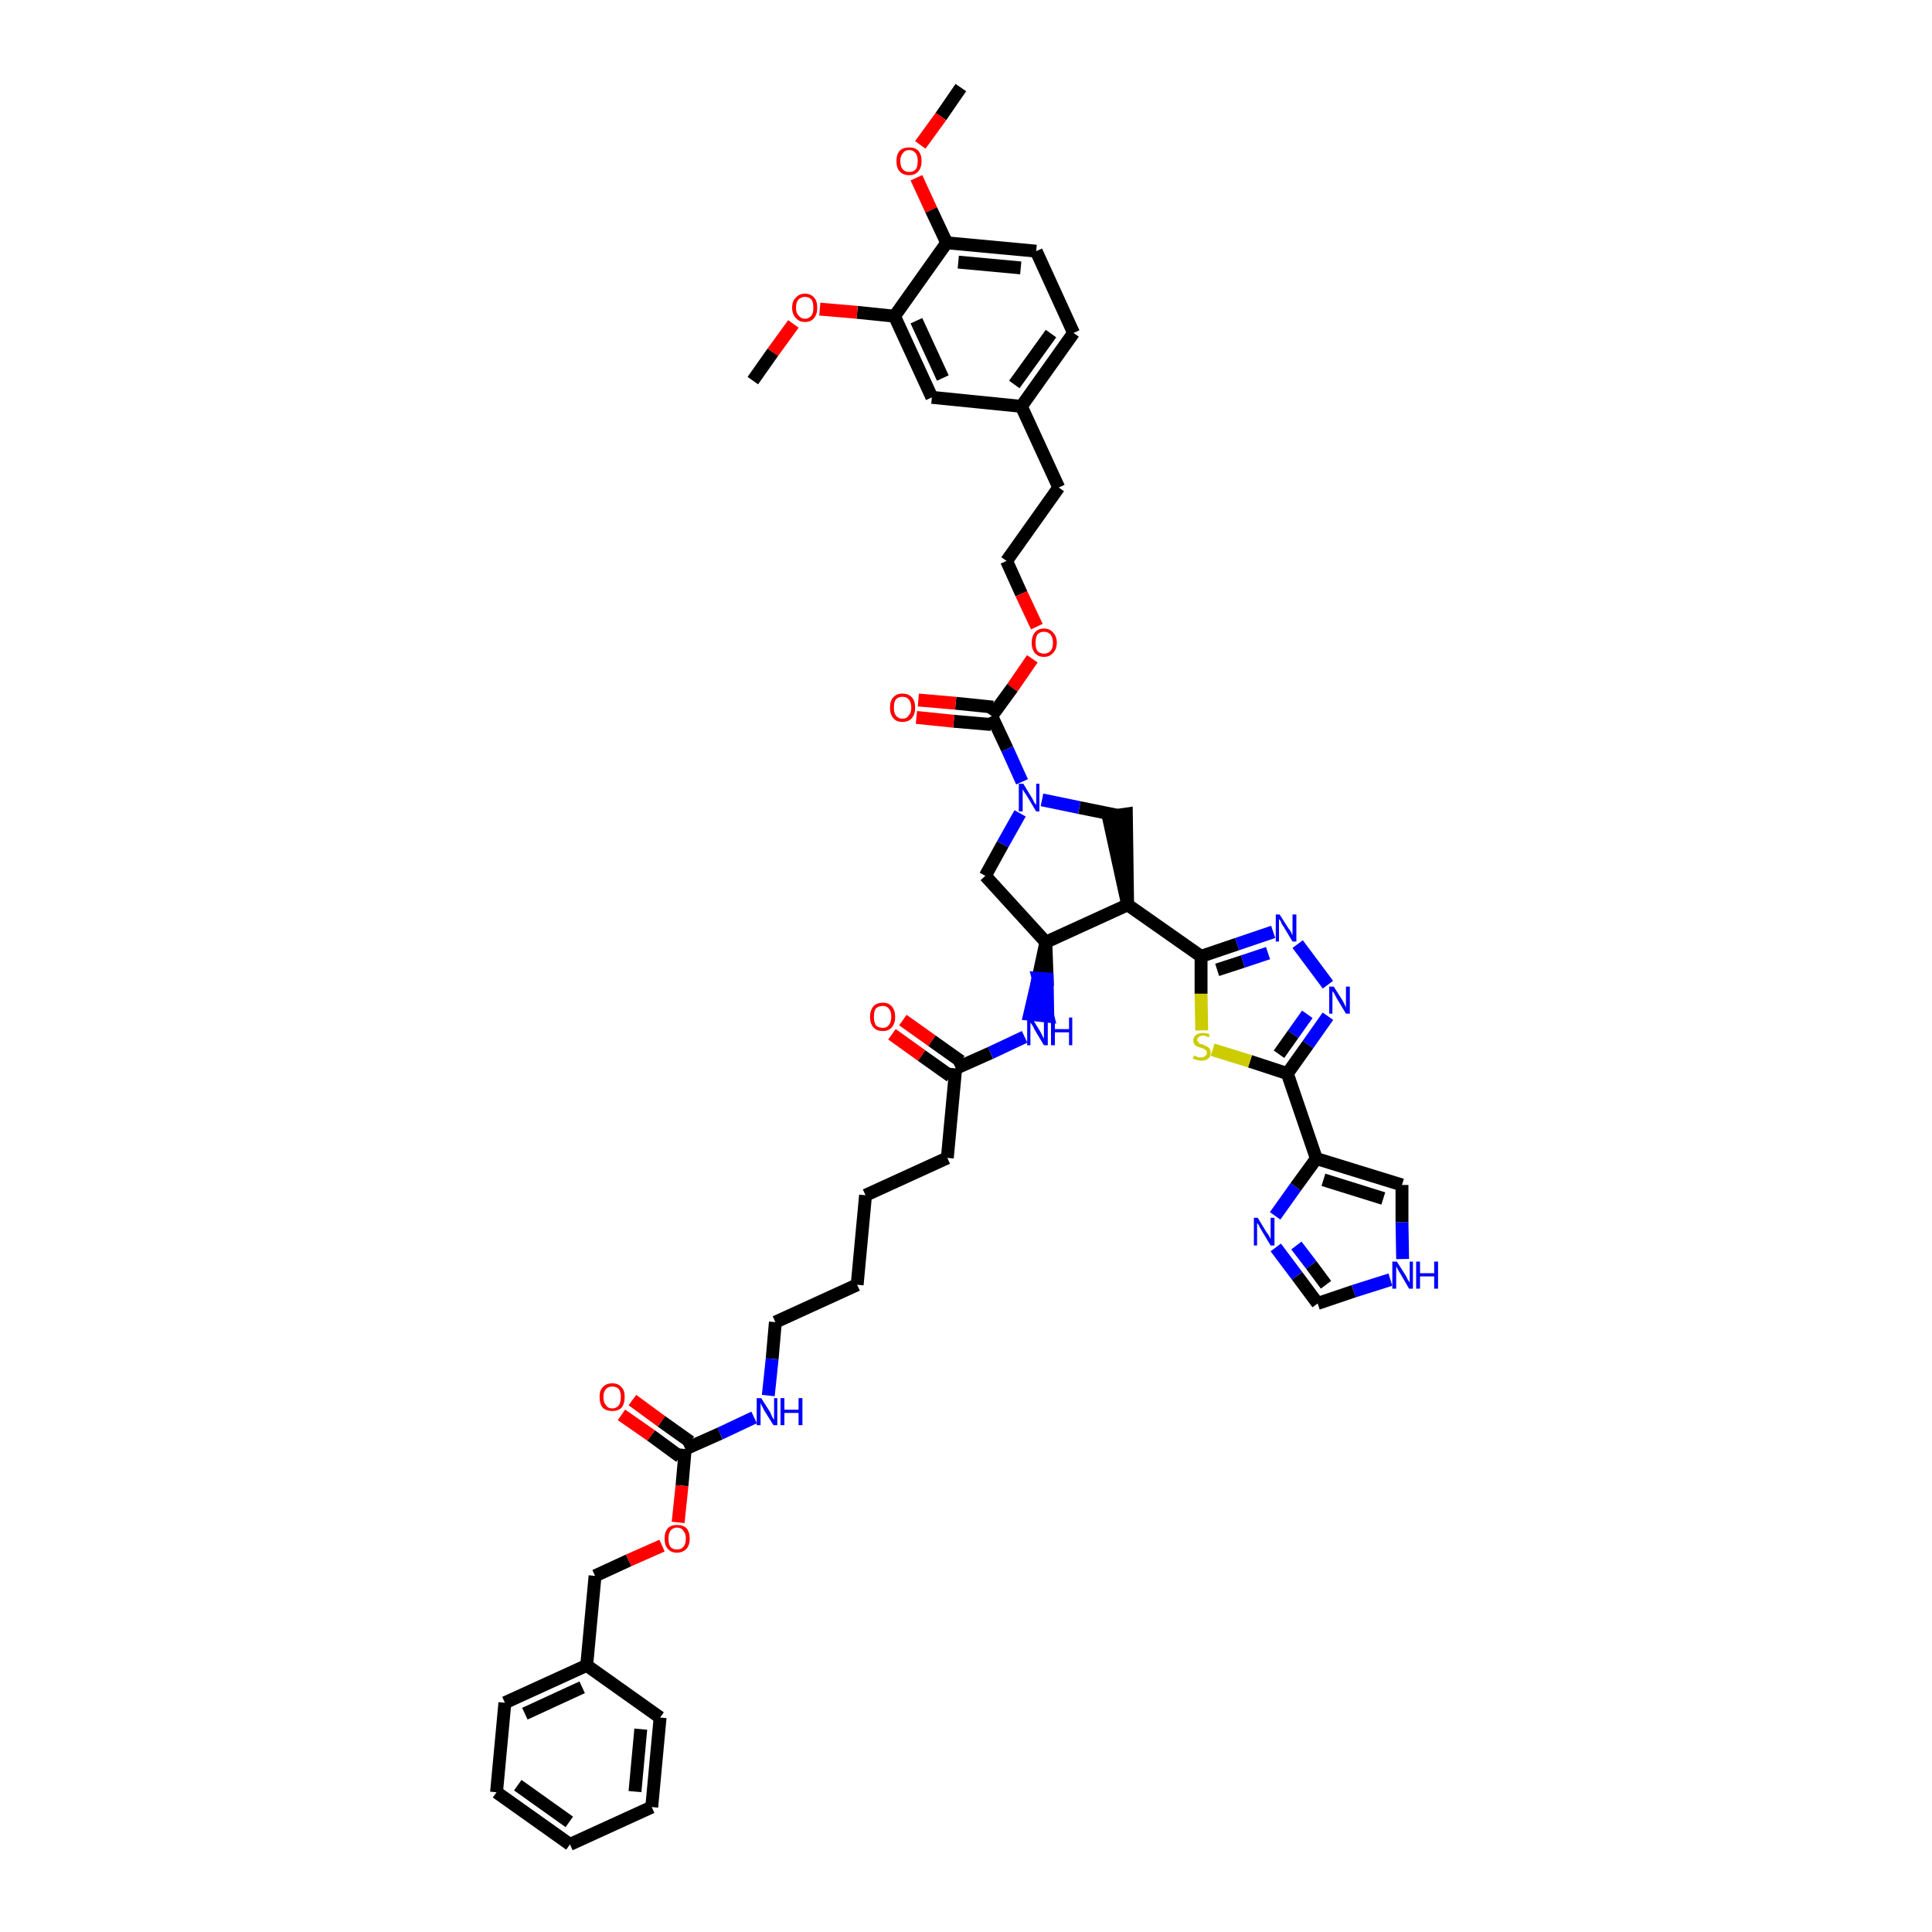 <?xml version='1.0' encoding='iso-8859-1'?>
<svg version='1.1' baseProfile='full'
              xmlns='http://www.w3.org/2000/svg'
                      xmlns:rdkit='http://www.rdkit.org/xml'
                      xmlns:xlink='http://www.w3.org/1999/xlink'
                  xml:space='preserve'
width='300px' height='300px' viewBox='0 0 300 300'>
<!-- END OF HEADER -->
<path class='bond-0 atom-0 atom-1' d='M 149.2,13.6 L 146.1,18.1' style='fill:none;fill-rule:evenodd;stroke:#000000;stroke-width:2.0px;stroke-linecap:butt;stroke-linejoin:miter;stroke-opacity:1' />
<path class='bond-0 atom-0 atom-1' d='M 146.1,18.1 L 142.9,22.5' style='fill:none;fill-rule:evenodd;stroke:#FF0000;stroke-width:2.0px;stroke-linecap:butt;stroke-linejoin:miter;stroke-opacity:1' />
<path class='bond-1 atom-1 atom-2' d='M 142.3,27.6 L 144.6,32.6' style='fill:none;fill-rule:evenodd;stroke:#FF0000;stroke-width:2.0px;stroke-linecap:butt;stroke-linejoin:miter;stroke-opacity:1' />
<path class='bond-1 atom-1 atom-2' d='M 144.6,32.6 L 147.0,37.7' style='fill:none;fill-rule:evenodd;stroke:#000000;stroke-width:2.0px;stroke-linecap:butt;stroke-linejoin:miter;stroke-opacity:1' />
<path class='bond-2 atom-2 atom-3' d='M 147.0,37.7 L 160.9,39.0' style='fill:none;fill-rule:evenodd;stroke:#000000;stroke-width:2.0px;stroke-linecap:butt;stroke-linejoin:miter;stroke-opacity:1' />
<path class='bond-2 atom-2 atom-3' d='M 148.8,40.7 L 158.5,41.6' style='fill:none;fill-rule:evenodd;stroke:#000000;stroke-width:2.0px;stroke-linecap:butt;stroke-linejoin:miter;stroke-opacity:1' />
<path class='bond-47 atom-45 atom-2' d='M 138.9,49.1 L 147.0,37.7' style='fill:none;fill-rule:evenodd;stroke:#000000;stroke-width:2.0px;stroke-linecap:butt;stroke-linejoin:miter;stroke-opacity:1' />
<path class='bond-3 atom-3 atom-4' d='M 160.9,39.0 L 166.7,51.7' style='fill:none;fill-rule:evenodd;stroke:#000000;stroke-width:2.0px;stroke-linecap:butt;stroke-linejoin:miter;stroke-opacity:1' />
<path class='bond-4 atom-4 atom-5' d='M 166.7,51.7 L 158.6,63.1' style='fill:none;fill-rule:evenodd;stroke:#000000;stroke-width:2.0px;stroke-linecap:butt;stroke-linejoin:miter;stroke-opacity:1' />
<path class='bond-4 atom-4 atom-5' d='M 163.2,51.8 L 157.5,59.7' style='fill:none;fill-rule:evenodd;stroke:#000000;stroke-width:2.0px;stroke-linecap:butt;stroke-linejoin:miter;stroke-opacity:1' />
<path class='bond-5 atom-5 atom-6' d='M 158.6,63.1 L 164.4,75.7' style='fill:none;fill-rule:evenodd;stroke:#000000;stroke-width:2.0px;stroke-linecap:butt;stroke-linejoin:miter;stroke-opacity:1' />
<path class='bond-43 atom-5 atom-44' d='M 158.6,63.1 L 144.7,61.7' style='fill:none;fill-rule:evenodd;stroke:#000000;stroke-width:2.0px;stroke-linecap:butt;stroke-linejoin:miter;stroke-opacity:1' />
<path class='bond-6 atom-6 atom-7' d='M 164.4,75.7 L 156.3,87.1' style='fill:none;fill-rule:evenodd;stroke:#000000;stroke-width:2.0px;stroke-linecap:butt;stroke-linejoin:miter;stroke-opacity:1' />
<path class='bond-7 atom-7 atom-8' d='M 156.3,87.1 L 158.6,92.2' style='fill:none;fill-rule:evenodd;stroke:#000000;stroke-width:2.0px;stroke-linecap:butt;stroke-linejoin:miter;stroke-opacity:1' />
<path class='bond-7 atom-7 atom-8' d='M 158.6,92.2 L 161.0,97.3' style='fill:none;fill-rule:evenodd;stroke:#FF0000;stroke-width:2.0px;stroke-linecap:butt;stroke-linejoin:miter;stroke-opacity:1' />
<path class='bond-8 atom-8 atom-9' d='M 160.3,102.3 L 157.2,106.8' style='fill:none;fill-rule:evenodd;stroke:#FF0000;stroke-width:2.0px;stroke-linecap:butt;stroke-linejoin:miter;stroke-opacity:1' />
<path class='bond-8 atom-8 atom-9' d='M 157.2,106.8 L 154.0,111.2' style='fill:none;fill-rule:evenodd;stroke:#000000;stroke-width:2.0px;stroke-linecap:butt;stroke-linejoin:miter;stroke-opacity:1' />
<path class='bond-9 atom-9 atom-10' d='M 154.2,109.8 L 148.4,109.2' style='fill:none;fill-rule:evenodd;stroke:#000000;stroke-width:2.0px;stroke-linecap:butt;stroke-linejoin:miter;stroke-opacity:1' />
<path class='bond-9 atom-9 atom-10' d='M 148.4,109.2 L 142.6,108.7' style='fill:none;fill-rule:evenodd;stroke:#FF0000;stroke-width:2.0px;stroke-linecap:butt;stroke-linejoin:miter;stroke-opacity:1' />
<path class='bond-9 atom-9 atom-10' d='M 153.9,112.5 L 148.1,112.0' style='fill:none;fill-rule:evenodd;stroke:#000000;stroke-width:2.0px;stroke-linecap:butt;stroke-linejoin:miter;stroke-opacity:1' />
<path class='bond-9 atom-9 atom-10' d='M 148.1,112.0 L 142.3,111.4' style='fill:none;fill-rule:evenodd;stroke:#FF0000;stroke-width:2.0px;stroke-linecap:butt;stroke-linejoin:miter;stroke-opacity:1' />
<path class='bond-10 atom-9 atom-11' d='M 154.0,111.2 L 156.4,116.3' style='fill:none;fill-rule:evenodd;stroke:#000000;stroke-width:2.0px;stroke-linecap:butt;stroke-linejoin:miter;stroke-opacity:1' />
<path class='bond-10 atom-9 atom-11' d='M 156.4,116.3 L 158.7,121.4' style='fill:none;fill-rule:evenodd;stroke:#0000FF;stroke-width:2.0px;stroke-linecap:butt;stroke-linejoin:miter;stroke-opacity:1' />
<path class='bond-11 atom-11 atom-12' d='M 158.4,126.3 L 155.7,131.1' style='fill:none;fill-rule:evenodd;stroke:#0000FF;stroke-width:2.0px;stroke-linecap:butt;stroke-linejoin:miter;stroke-opacity:1' />
<path class='bond-11 atom-11 atom-12' d='M 155.7,131.1 L 153.0,136.0' style='fill:none;fill-rule:evenodd;stroke:#000000;stroke-width:2.0px;stroke-linecap:butt;stroke-linejoin:miter;stroke-opacity:1' />
<path class='bond-48 atom-43 atom-11' d='M 173.5,126.6 L 167.6,125.4' style='fill:none;fill-rule:evenodd;stroke:#000000;stroke-width:2.0px;stroke-linecap:butt;stroke-linejoin:miter;stroke-opacity:1' />
<path class='bond-48 atom-43 atom-11' d='M 167.6,125.4 L 161.8,124.2' style='fill:none;fill-rule:evenodd;stroke:#0000FF;stroke-width:2.0px;stroke-linecap:butt;stroke-linejoin:miter;stroke-opacity:1' />
<path class='bond-12 atom-12 atom-13' d='M 153.0,136.0 L 162.4,146.3' style='fill:none;fill-rule:evenodd;stroke:#000000;stroke-width:2.0px;stroke-linecap:butt;stroke-linejoin:miter;stroke-opacity:1' />
<path class='bond-13 atom-13 atom-14' d='M 162.4,146.3 L 161.2,151.9 L 162.6,152.0 Z' style='fill:#000000;fill-rule:evenodd;fill-opacity:1;stroke:#000000;stroke-width:2.0px;stroke-linecap:butt;stroke-linejoin:miter;stroke-opacity:1;' />
<path class='bond-13 atom-13 atom-14' d='M 161.2,151.9 L 162.7,157.8 L 159.9,157.5 Z' style='fill:#0000FF;fill-rule:evenodd;fill-opacity:1;stroke:#0000FF;stroke-width:2.0px;stroke-linecap:butt;stroke-linejoin:miter;stroke-opacity:1;' />
<path class='bond-13 atom-13 atom-14' d='M 161.2,151.9 L 162.6,152.0 L 162.7,157.8 Z' style='fill:#0000FF;fill-rule:evenodd;fill-opacity:1;stroke:#0000FF;stroke-width:2.0px;stroke-linecap:butt;stroke-linejoin:miter;stroke-opacity:1;' />
<path class='bond-31 atom-13 atom-32' d='M 162.4,146.3 L 175.1,140.5' style='fill:none;fill-rule:evenodd;stroke:#000000;stroke-width:2.0px;stroke-linecap:butt;stroke-linejoin:miter;stroke-opacity:1' />
<path class='bond-14 atom-14 atom-15' d='M 159.1,161.0 L 153.8,163.5' style='fill:none;fill-rule:evenodd;stroke:#0000FF;stroke-width:2.0px;stroke-linecap:butt;stroke-linejoin:miter;stroke-opacity:1' />
<path class='bond-14 atom-14 atom-15' d='M 153.8,163.5 L 148.4,165.9' style='fill:none;fill-rule:evenodd;stroke:#000000;stroke-width:2.0px;stroke-linecap:butt;stroke-linejoin:miter;stroke-opacity:1' />
<path class='bond-15 atom-15 atom-16' d='M 149.2,164.8 L 144.7,161.6' style='fill:none;fill-rule:evenodd;stroke:#000000;stroke-width:2.0px;stroke-linecap:butt;stroke-linejoin:miter;stroke-opacity:1' />
<path class='bond-15 atom-15 atom-16' d='M 144.7,161.6 L 140.2,158.4' style='fill:none;fill-rule:evenodd;stroke:#FF0000;stroke-width:2.0px;stroke-linecap:butt;stroke-linejoin:miter;stroke-opacity:1' />
<path class='bond-15 atom-15 atom-16' d='M 147.6,167.1 L 143.1,163.9' style='fill:none;fill-rule:evenodd;stroke:#000000;stroke-width:2.0px;stroke-linecap:butt;stroke-linejoin:miter;stroke-opacity:1' />
<path class='bond-15 atom-15 atom-16' d='M 143.1,163.9 L 138.5,160.6' style='fill:none;fill-rule:evenodd;stroke:#FF0000;stroke-width:2.0px;stroke-linecap:butt;stroke-linejoin:miter;stroke-opacity:1' />
<path class='bond-16 atom-15 atom-17' d='M 148.4,165.9 L 147.1,179.8' style='fill:none;fill-rule:evenodd;stroke:#000000;stroke-width:2.0px;stroke-linecap:butt;stroke-linejoin:miter;stroke-opacity:1' />
<path class='bond-17 atom-17 atom-18' d='M 147.1,179.8 L 134.4,185.6' style='fill:none;fill-rule:evenodd;stroke:#000000;stroke-width:2.0px;stroke-linecap:butt;stroke-linejoin:miter;stroke-opacity:1' />
<path class='bond-18 atom-18 atom-19' d='M 134.4,185.6 L 133.1,199.5' style='fill:none;fill-rule:evenodd;stroke:#000000;stroke-width:2.0px;stroke-linecap:butt;stroke-linejoin:miter;stroke-opacity:1' />
<path class='bond-19 atom-19 atom-20' d='M 133.1,199.5 L 120.4,205.3' style='fill:none;fill-rule:evenodd;stroke:#000000;stroke-width:2.0px;stroke-linecap:butt;stroke-linejoin:miter;stroke-opacity:1' />
<path class='bond-20 atom-20 atom-21' d='M 120.4,205.3 L 119.9,211.0' style='fill:none;fill-rule:evenodd;stroke:#000000;stroke-width:2.0px;stroke-linecap:butt;stroke-linejoin:miter;stroke-opacity:1' />
<path class='bond-20 atom-20 atom-21' d='M 119.9,211.0 L 119.3,216.7' style='fill:none;fill-rule:evenodd;stroke:#0000FF;stroke-width:2.0px;stroke-linecap:butt;stroke-linejoin:miter;stroke-opacity:1' />
<path class='bond-21 atom-21 atom-22' d='M 117.1,220.1 L 111.8,222.6' style='fill:none;fill-rule:evenodd;stroke:#0000FF;stroke-width:2.0px;stroke-linecap:butt;stroke-linejoin:miter;stroke-opacity:1' />
<path class='bond-21 atom-21 atom-22' d='M 111.8,222.6 L 106.4,225.0' style='fill:none;fill-rule:evenodd;stroke:#000000;stroke-width:2.0px;stroke-linecap:butt;stroke-linejoin:miter;stroke-opacity:1' />
<path class='bond-22 atom-22 atom-23' d='M 107.2,223.9 L 102.7,220.7' style='fill:none;fill-rule:evenodd;stroke:#000000;stroke-width:2.0px;stroke-linecap:butt;stroke-linejoin:miter;stroke-opacity:1' />
<path class='bond-22 atom-22 atom-23' d='M 102.7,220.7 L 98.2,217.4' style='fill:none;fill-rule:evenodd;stroke:#FF0000;stroke-width:2.0px;stroke-linecap:butt;stroke-linejoin:miter;stroke-opacity:1' />
<path class='bond-22 atom-22 atom-23' d='M 105.6,226.2 L 101.1,222.9' style='fill:none;fill-rule:evenodd;stroke:#000000;stroke-width:2.0px;stroke-linecap:butt;stroke-linejoin:miter;stroke-opacity:1' />
<path class='bond-22 atom-22 atom-23' d='M 101.1,222.9 L 96.5,219.7' style='fill:none;fill-rule:evenodd;stroke:#FF0000;stroke-width:2.0px;stroke-linecap:butt;stroke-linejoin:miter;stroke-opacity:1' />
<path class='bond-23 atom-22 atom-24' d='M 106.4,225.0 L 105.9,230.7' style='fill:none;fill-rule:evenodd;stroke:#000000;stroke-width:2.0px;stroke-linecap:butt;stroke-linejoin:miter;stroke-opacity:1' />
<path class='bond-23 atom-22 atom-24' d='M 105.9,230.7 L 105.3,236.4' style='fill:none;fill-rule:evenodd;stroke:#FF0000;stroke-width:2.0px;stroke-linecap:butt;stroke-linejoin:miter;stroke-opacity:1' />
<path class='bond-24 atom-24 atom-25' d='M 102.8,240.0 L 97.6,242.3' style='fill:none;fill-rule:evenodd;stroke:#FF0000;stroke-width:2.0px;stroke-linecap:butt;stroke-linejoin:miter;stroke-opacity:1' />
<path class='bond-24 atom-24 atom-25' d='M 97.6,242.3 L 92.4,244.7' style='fill:none;fill-rule:evenodd;stroke:#000000;stroke-width:2.0px;stroke-linecap:butt;stroke-linejoin:miter;stroke-opacity:1' />
<path class='bond-25 atom-25 atom-26' d='M 92.4,244.7 L 91.1,258.6' style='fill:none;fill-rule:evenodd;stroke:#000000;stroke-width:2.0px;stroke-linecap:butt;stroke-linejoin:miter;stroke-opacity:1' />
<path class='bond-26 atom-26 atom-27' d='M 91.1,258.6 L 78.4,264.4' style='fill:none;fill-rule:evenodd;stroke:#000000;stroke-width:2.0px;stroke-linecap:butt;stroke-linejoin:miter;stroke-opacity:1' />
<path class='bond-26 atom-26 atom-27' d='M 90.4,262.0 L 81.5,266.1' style='fill:none;fill-rule:evenodd;stroke:#000000;stroke-width:2.0px;stroke-linecap:butt;stroke-linejoin:miter;stroke-opacity:1' />
<path class='bond-49 atom-31 atom-26' d='M 102.5,266.7 L 91.1,258.6' style='fill:none;fill-rule:evenodd;stroke:#000000;stroke-width:2.0px;stroke-linecap:butt;stroke-linejoin:miter;stroke-opacity:1' />
<path class='bond-27 atom-27 atom-28' d='M 78.4,264.4 L 77.1,278.3' style='fill:none;fill-rule:evenodd;stroke:#000000;stroke-width:2.0px;stroke-linecap:butt;stroke-linejoin:miter;stroke-opacity:1' />
<path class='bond-28 atom-28 atom-29' d='M 77.1,278.3 L 88.5,286.4' style='fill:none;fill-rule:evenodd;stroke:#000000;stroke-width:2.0px;stroke-linecap:butt;stroke-linejoin:miter;stroke-opacity:1' />
<path class='bond-28 atom-28 atom-29' d='M 80.4,277.2 L 88.4,282.9' style='fill:none;fill-rule:evenodd;stroke:#000000;stroke-width:2.0px;stroke-linecap:butt;stroke-linejoin:miter;stroke-opacity:1' />
<path class='bond-29 atom-29 atom-30' d='M 88.5,286.4 L 101.2,280.6' style='fill:none;fill-rule:evenodd;stroke:#000000;stroke-width:2.0px;stroke-linecap:butt;stroke-linejoin:miter;stroke-opacity:1' />
<path class='bond-30 atom-30 atom-31' d='M 101.2,280.6 L 102.5,266.7' style='fill:none;fill-rule:evenodd;stroke:#000000;stroke-width:2.0px;stroke-linecap:butt;stroke-linejoin:miter;stroke-opacity:1' />
<path class='bond-30 atom-30 atom-31' d='M 98.6,278.2 L 99.5,268.5' style='fill:none;fill-rule:evenodd;stroke:#000000;stroke-width:2.0px;stroke-linecap:butt;stroke-linejoin:miter;stroke-opacity:1' />
<path class='bond-32 atom-32 atom-33' d='M 175.1,140.5 L 186.5,148.5' style='fill:none;fill-rule:evenodd;stroke:#000000;stroke-width:2.0px;stroke-linecap:butt;stroke-linejoin:miter;stroke-opacity:1' />
<path class='bond-42 atom-32 atom-43' d='M 175.1,140.5 L 174.9,126.4 L 172.1,126.8 Z' style='fill:#000000;fill-rule:evenodd;fill-opacity:1;stroke:#000000;stroke-width:2.0px;stroke-linecap:butt;stroke-linejoin:miter;stroke-opacity:1;' />
<path class='bond-33 atom-33 atom-34' d='M 186.5,148.5 L 192.1,146.6' style='fill:none;fill-rule:evenodd;stroke:#000000;stroke-width:2.0px;stroke-linecap:butt;stroke-linejoin:miter;stroke-opacity:1' />
<path class='bond-33 atom-33 atom-34' d='M 192.1,146.6 L 197.7,144.7' style='fill:none;fill-rule:evenodd;stroke:#0000FF;stroke-width:2.0px;stroke-linecap:butt;stroke-linejoin:miter;stroke-opacity:1' />
<path class='bond-33 atom-33 atom-34' d='M 189.0,150.6 L 193.0,149.3' style='fill:none;fill-rule:evenodd;stroke:#000000;stroke-width:2.0px;stroke-linecap:butt;stroke-linejoin:miter;stroke-opacity:1' />
<path class='bond-33 atom-33 atom-34' d='M 193.0,149.3 L 196.9,148.0' style='fill:none;fill-rule:evenodd;stroke:#0000FF;stroke-width:2.0px;stroke-linecap:butt;stroke-linejoin:miter;stroke-opacity:1' />
<path class='bond-50 atom-42 atom-33' d='M 186.6,160.0 L 186.5,154.3' style='fill:none;fill-rule:evenodd;stroke:#CCCC00;stroke-width:2.0px;stroke-linecap:butt;stroke-linejoin:miter;stroke-opacity:1' />
<path class='bond-50 atom-42 atom-33' d='M 186.5,154.3 L 186.5,148.5' style='fill:none;fill-rule:evenodd;stroke:#000000;stroke-width:2.0px;stroke-linecap:butt;stroke-linejoin:miter;stroke-opacity:1' />
<path class='bond-34 atom-34 atom-35' d='M 201.5,146.6 L 206.2,152.9' style='fill:none;fill-rule:evenodd;stroke:#0000FF;stroke-width:2.0px;stroke-linecap:butt;stroke-linejoin:miter;stroke-opacity:1' />
<path class='bond-35 atom-35 atom-36' d='M 206.2,157.8 L 203.1,162.2' style='fill:none;fill-rule:evenodd;stroke:#0000FF;stroke-width:2.0px;stroke-linecap:butt;stroke-linejoin:miter;stroke-opacity:1' />
<path class='bond-35 atom-35 atom-36' d='M 203.1,162.2 L 199.9,166.7' style='fill:none;fill-rule:evenodd;stroke:#000000;stroke-width:2.0px;stroke-linecap:butt;stroke-linejoin:miter;stroke-opacity:1' />
<path class='bond-35 atom-35 atom-36' d='M 203.0,157.5 L 200.8,160.6' style='fill:none;fill-rule:evenodd;stroke:#0000FF;stroke-width:2.0px;stroke-linecap:butt;stroke-linejoin:miter;stroke-opacity:1' />
<path class='bond-35 atom-35 atom-36' d='M 200.8,160.6 L 198.6,163.7' style='fill:none;fill-rule:evenodd;stroke:#000000;stroke-width:2.0px;stroke-linecap:butt;stroke-linejoin:miter;stroke-opacity:1' />
<path class='bond-36 atom-36 atom-37' d='M 199.9,166.7 L 204.4,179.9' style='fill:none;fill-rule:evenodd;stroke:#000000;stroke-width:2.0px;stroke-linecap:butt;stroke-linejoin:miter;stroke-opacity:1' />
<path class='bond-41 atom-36 atom-42' d='M 199.9,166.7 L 194.1,164.8' style='fill:none;fill-rule:evenodd;stroke:#000000;stroke-width:2.0px;stroke-linecap:butt;stroke-linejoin:miter;stroke-opacity:1' />
<path class='bond-41 atom-36 atom-42' d='M 194.1,164.8 L 188.3,163.0' style='fill:none;fill-rule:evenodd;stroke:#CCCC00;stroke-width:2.0px;stroke-linecap:butt;stroke-linejoin:miter;stroke-opacity:1' />
<path class='bond-37 atom-37 atom-38' d='M 204.4,179.9 L 217.7,184.0' style='fill:none;fill-rule:evenodd;stroke:#000000;stroke-width:2.0px;stroke-linecap:butt;stroke-linejoin:miter;stroke-opacity:1' />
<path class='bond-37 atom-37 atom-38' d='M 205.5,183.2 L 214.8,186.1' style='fill:none;fill-rule:evenodd;stroke:#000000;stroke-width:2.0px;stroke-linecap:butt;stroke-linejoin:miter;stroke-opacity:1' />
<path class='bond-51 atom-41 atom-37' d='M 198.0,188.8 L 201.2,184.3' style='fill:none;fill-rule:evenodd;stroke:#0000FF;stroke-width:2.0px;stroke-linecap:butt;stroke-linejoin:miter;stroke-opacity:1' />
<path class='bond-51 atom-41 atom-37' d='M 201.2,184.3 L 204.4,179.9' style='fill:none;fill-rule:evenodd;stroke:#000000;stroke-width:2.0px;stroke-linecap:butt;stroke-linejoin:miter;stroke-opacity:1' />
<path class='bond-38 atom-38 atom-39' d='M 217.7,184.0 L 217.7,189.8' style='fill:none;fill-rule:evenodd;stroke:#000000;stroke-width:2.0px;stroke-linecap:butt;stroke-linejoin:miter;stroke-opacity:1' />
<path class='bond-38 atom-38 atom-39' d='M 217.7,189.8 L 217.8,195.5' style='fill:none;fill-rule:evenodd;stroke:#0000FF;stroke-width:2.0px;stroke-linecap:butt;stroke-linejoin:miter;stroke-opacity:1' />
<path class='bond-39 atom-39 atom-40' d='M 215.9,198.7 L 210.2,200.5' style='fill:none;fill-rule:evenodd;stroke:#0000FF;stroke-width:2.0px;stroke-linecap:butt;stroke-linejoin:miter;stroke-opacity:1' />
<path class='bond-39 atom-39 atom-40' d='M 210.2,200.5 L 204.6,202.4' style='fill:none;fill-rule:evenodd;stroke:#000000;stroke-width:2.0px;stroke-linecap:butt;stroke-linejoin:miter;stroke-opacity:1' />
<path class='bond-40 atom-40 atom-41' d='M 204.6,202.4 L 201.4,198.1' style='fill:none;fill-rule:evenodd;stroke:#000000;stroke-width:2.0px;stroke-linecap:butt;stroke-linejoin:miter;stroke-opacity:1' />
<path class='bond-40 atom-40 atom-41' d='M 201.4,198.1 L 198.1,193.7' style='fill:none;fill-rule:evenodd;stroke:#0000FF;stroke-width:2.0px;stroke-linecap:butt;stroke-linejoin:miter;stroke-opacity:1' />
<path class='bond-40 atom-40 atom-41' d='M 205.9,199.5 L 203.6,196.4' style='fill:none;fill-rule:evenodd;stroke:#000000;stroke-width:2.0px;stroke-linecap:butt;stroke-linejoin:miter;stroke-opacity:1' />
<path class='bond-40 atom-40 atom-41' d='M 203.6,196.4 L 201.3,193.4' style='fill:none;fill-rule:evenodd;stroke:#0000FF;stroke-width:2.0px;stroke-linecap:butt;stroke-linejoin:miter;stroke-opacity:1' />
<path class='bond-44 atom-44 atom-45' d='M 144.7,61.7 L 138.9,49.1' style='fill:none;fill-rule:evenodd;stroke:#000000;stroke-width:2.0px;stroke-linecap:butt;stroke-linejoin:miter;stroke-opacity:1' />
<path class='bond-44 atom-44 atom-45' d='M 146.4,58.7 L 142.3,49.8' style='fill:none;fill-rule:evenodd;stroke:#000000;stroke-width:2.0px;stroke-linecap:butt;stroke-linejoin:miter;stroke-opacity:1' />
<path class='bond-45 atom-45 atom-46' d='M 138.9,49.1 L 133.1,48.5' style='fill:none;fill-rule:evenodd;stroke:#000000;stroke-width:2.0px;stroke-linecap:butt;stroke-linejoin:miter;stroke-opacity:1' />
<path class='bond-45 atom-45 atom-46' d='M 133.1,48.5 L 127.3,48.0' style='fill:none;fill-rule:evenodd;stroke:#FF0000;stroke-width:2.0px;stroke-linecap:butt;stroke-linejoin:miter;stroke-opacity:1' />
<path class='bond-46 atom-46 atom-47' d='M 123.2,50.3 L 120.0,54.7' style='fill:none;fill-rule:evenodd;stroke:#FF0000;stroke-width:2.0px;stroke-linecap:butt;stroke-linejoin:miter;stroke-opacity:1' />
<path class='bond-46 atom-46 atom-47' d='M 120.0,54.7 L 116.9,59.1' style='fill:none;fill-rule:evenodd;stroke:#000000;stroke-width:2.0px;stroke-linecap:butt;stroke-linejoin:miter;stroke-opacity:1' />
<path  class='atom-1' d='M 139.2 25.0
Q 139.2 24.0, 139.7 23.4
Q 140.2 22.9, 141.2 22.9
Q 142.1 22.9, 142.6 23.4
Q 143.1 24.0, 143.1 25.0
Q 143.1 26.0, 142.6 26.6
Q 142.1 27.2, 141.2 27.2
Q 140.2 27.2, 139.7 26.6
Q 139.2 26.1, 139.2 25.0
M 141.2 26.7
Q 141.8 26.7, 142.2 26.3
Q 142.5 25.9, 142.5 25.0
Q 142.5 24.2, 142.2 23.8
Q 141.8 23.3, 141.2 23.3
Q 140.5 23.3, 140.2 23.8
Q 139.8 24.2, 139.8 25.0
Q 139.8 25.9, 140.2 26.3
Q 140.5 26.7, 141.2 26.7
' fill='#FF0000'/>
<path  class='atom-8' d='M 160.2 99.8
Q 160.2 98.8, 160.7 98.2
Q 161.2 97.6, 162.1 97.6
Q 163.0 97.6, 163.5 98.2
Q 164.1 98.8, 164.1 99.8
Q 164.1 100.8, 163.5 101.4
Q 163.0 102.0, 162.1 102.0
Q 161.2 102.0, 160.7 101.4
Q 160.2 100.8, 160.2 99.8
M 162.1 101.5
Q 162.7 101.5, 163.1 101.1
Q 163.5 100.7, 163.5 99.8
Q 163.5 99.0, 163.1 98.5
Q 162.7 98.1, 162.1 98.1
Q 161.5 98.1, 161.1 98.5
Q 160.8 99.0, 160.8 99.8
Q 160.8 100.7, 161.1 101.1
Q 161.5 101.5, 162.1 101.5
' fill='#FF0000'/>
<path  class='atom-10' d='M 138.2 109.9
Q 138.2 108.8, 138.7 108.3
Q 139.2 107.7, 140.1 107.7
Q 141.1 107.7, 141.6 108.3
Q 142.1 108.8, 142.1 109.9
Q 142.1 110.9, 141.6 111.5
Q 141.1 112.1, 140.1 112.1
Q 139.2 112.1, 138.7 111.5
Q 138.2 110.9, 138.2 109.9
M 140.1 111.6
Q 140.8 111.6, 141.1 111.1
Q 141.5 110.7, 141.5 109.9
Q 141.5 109.0, 141.1 108.6
Q 140.8 108.2, 140.1 108.2
Q 139.5 108.2, 139.1 108.6
Q 138.8 109.0, 138.8 109.9
Q 138.8 110.7, 139.1 111.1
Q 139.5 111.6, 140.1 111.6
' fill='#FF0000'/>
<path  class='atom-11' d='M 158.9 121.7
L 160.3 124.0
Q 160.4 124.2, 160.6 124.6
Q 160.9 125.0, 160.9 125.0
L 160.9 121.7
L 161.4 121.7
L 161.4 126.0
L 160.9 126.0
L 159.4 123.5
Q 159.2 123.2, 159.0 122.9
Q 158.8 122.6, 158.8 122.5
L 158.8 126.0
L 158.2 126.0
L 158.2 121.7
L 158.9 121.7
' fill='#0000FF'/>
<path  class='atom-14' d='M 160.2 158.0
L 161.6 160.3
Q 161.7 160.5, 161.9 160.9
Q 162.1 161.3, 162.1 161.3
L 162.1 158.0
L 162.7 158.0
L 162.7 162.3
L 162.1 162.3
L 160.6 159.8
Q 160.5 159.5, 160.3 159.2
Q 160.1 158.9, 160.0 158.8
L 160.0 162.3
L 159.5 162.3
L 159.5 158.0
L 160.2 158.0
' fill='#0000FF'/>
<path  class='atom-14' d='M 163.2 158.0
L 163.8 158.0
L 163.8 159.8
L 166.0 159.8
L 166.0 158.0
L 166.5 158.0
L 166.5 162.3
L 166.0 162.3
L 166.0 160.3
L 163.8 160.3
L 163.8 162.3
L 163.2 162.3
L 163.2 158.0
' fill='#0000FF'/>
<path  class='atom-16' d='M 135.1 157.9
Q 135.1 156.9, 135.6 156.3
Q 136.1 155.7, 137.1 155.7
Q 138.0 155.7, 138.5 156.3
Q 139.0 156.9, 139.0 157.9
Q 139.0 158.9, 138.5 159.5
Q 138.0 160.1, 137.1 160.1
Q 136.1 160.1, 135.6 159.5
Q 135.1 158.9, 135.1 157.9
M 137.1 159.6
Q 137.7 159.6, 138.0 159.2
Q 138.4 158.7, 138.4 157.9
Q 138.4 157.0, 138.0 156.6
Q 137.7 156.2, 137.1 156.2
Q 136.4 156.2, 136.0 156.6
Q 135.7 157.0, 135.7 157.9
Q 135.7 158.7, 136.0 159.2
Q 136.4 159.6, 137.1 159.6
' fill='#FF0000'/>
<path  class='atom-21' d='M 118.2 217.1
L 119.6 219.3
Q 119.7 219.6, 119.9 220.0
Q 120.1 220.4, 120.2 220.4
L 120.2 217.1
L 120.7 217.1
L 120.7 221.3
L 120.1 221.3
L 118.6 218.9
Q 118.5 218.6, 118.3 218.3
Q 118.1 217.9, 118.1 217.8
L 118.1 221.3
L 117.5 221.3
L 117.5 217.1
L 118.2 217.1
' fill='#0000FF'/>
<path  class='atom-21' d='M 121.2 217.1
L 121.8 217.1
L 121.8 218.9
L 124.0 218.9
L 124.0 217.1
L 124.6 217.1
L 124.6 221.3
L 124.0 221.3
L 124.0 219.4
L 121.8 219.4
L 121.8 221.3
L 121.2 221.3
L 121.2 217.1
' fill='#0000FF'/>
<path  class='atom-23' d='M 93.1 216.9
Q 93.1 215.9, 93.6 215.4
Q 94.1 214.8, 95.1 214.8
Q 96.0 214.8, 96.5 215.4
Q 97.0 215.9, 97.0 216.9
Q 97.0 218.0, 96.5 218.6
Q 96.0 219.1, 95.1 219.1
Q 94.1 219.1, 93.6 218.6
Q 93.1 218.0, 93.1 216.9
M 95.1 218.7
Q 95.7 218.7, 96.1 218.2
Q 96.4 217.8, 96.4 216.9
Q 96.4 216.1, 96.1 215.7
Q 95.7 215.3, 95.1 215.3
Q 94.4 215.3, 94.1 215.7
Q 93.7 216.1, 93.7 216.9
Q 93.7 217.8, 94.1 218.2
Q 94.4 218.7, 95.1 218.7
' fill='#FF0000'/>
<path  class='atom-24' d='M 103.2 238.9
Q 103.2 237.9, 103.7 237.3
Q 104.2 236.8, 105.1 236.8
Q 106.1 236.8, 106.6 237.3
Q 107.1 237.9, 107.1 238.9
Q 107.1 239.9, 106.6 240.5
Q 106.0 241.1, 105.1 241.1
Q 104.2 241.1, 103.7 240.5
Q 103.2 240.0, 103.2 238.9
M 105.1 240.6
Q 105.8 240.6, 106.1 240.2
Q 106.5 239.8, 106.5 238.9
Q 106.5 238.1, 106.1 237.7
Q 105.8 237.2, 105.1 237.2
Q 104.5 237.2, 104.1 237.7
Q 103.8 238.1, 103.8 238.9
Q 103.8 239.8, 104.1 240.2
Q 104.5 240.6, 105.1 240.6
' fill='#FF0000'/>
<path  class='atom-34' d='M 198.7 142.0
L 200.1 144.2
Q 200.3 144.4, 200.5 144.8
Q 200.7 145.2, 200.7 145.3
L 200.7 142.0
L 201.3 142.0
L 201.3 146.2
L 200.7 146.2
L 199.2 143.7
Q 199.0 143.5, 198.9 143.1
Q 198.7 142.8, 198.6 142.7
L 198.6 146.2
L 198.1 146.2
L 198.1 142.0
L 198.7 142.0
' fill='#0000FF'/>
<path  class='atom-35' d='M 207.1 153.2
L 208.5 155.4
Q 208.6 155.6, 208.8 156.0
Q 209.0 156.4, 209.0 156.5
L 209.0 153.2
L 209.6 153.2
L 209.6 157.4
L 209.0 157.4
L 207.5 154.9
Q 207.4 154.7, 207.2 154.3
Q 207.0 154.0, 206.9 153.9
L 206.9 157.4
L 206.4 157.4
L 206.4 153.2
L 207.1 153.2
' fill='#0000FF'/>
<path  class='atom-39' d='M 216.9 195.9
L 218.3 198.1
Q 218.4 198.3, 218.6 198.7
Q 218.9 199.1, 218.9 199.2
L 218.9 195.9
L 219.4 195.9
L 219.4 200.1
L 218.8 200.1
L 217.4 197.7
Q 217.2 197.4, 217.0 197.0
Q 216.8 196.7, 216.8 196.6
L 216.8 200.1
L 216.2 200.1
L 216.2 195.9
L 216.9 195.9
' fill='#0000FF'/>
<path  class='atom-39' d='M 219.9 195.9
L 220.5 195.9
L 220.5 197.7
L 222.7 197.7
L 222.7 195.9
L 223.3 195.9
L 223.3 200.1
L 222.7 200.1
L 222.7 198.2
L 220.5 198.2
L 220.5 200.1
L 219.9 200.1
L 219.9 195.9
' fill='#0000FF'/>
<path  class='atom-41' d='M 195.3 189.1
L 196.7 191.4
Q 196.9 191.6, 197.1 192.0
Q 197.3 192.4, 197.3 192.4
L 197.3 189.1
L 197.9 189.1
L 197.9 193.4
L 197.3 193.4
L 195.8 190.9
Q 195.6 190.6, 195.5 190.3
Q 195.3 190.0, 195.2 189.9
L 195.2 193.4
L 194.7 193.4
L 194.7 189.1
L 195.3 189.1
' fill='#0000FF'/>
<path  class='atom-42' d='M 185.4 163.9
Q 185.5 164.0, 185.7 164.0
Q 185.9 164.1, 186.1 164.2
Q 186.3 164.2, 186.5 164.2
Q 186.9 164.2, 187.1 164.0
Q 187.4 163.8, 187.4 163.5
Q 187.4 163.3, 187.3 163.1
Q 187.1 163.0, 187.0 162.9
Q 186.8 162.8, 186.5 162.7
Q 186.1 162.6, 185.9 162.5
Q 185.7 162.4, 185.5 162.2
Q 185.3 161.9, 185.3 161.6
Q 185.3 161.0, 185.7 160.7
Q 186.1 160.4, 186.8 160.4
Q 187.3 160.4, 187.8 160.6
L 187.7 161.1
Q 187.2 160.8, 186.8 160.8
Q 186.4 160.8, 186.2 161.0
Q 185.9 161.2, 185.9 161.5
Q 185.9 161.7, 186.1 161.8
Q 186.2 162.0, 186.3 162.1
Q 186.5 162.1, 186.8 162.2
Q 187.2 162.4, 187.4 162.5
Q 187.6 162.6, 187.8 162.8
Q 188.0 163.1, 188.0 163.5
Q 188.0 164.1, 187.6 164.4
Q 187.2 164.7, 186.5 164.7
Q 186.2 164.7, 185.9 164.6
Q 185.6 164.5, 185.2 164.4
L 185.4 163.9
' fill='#CCCC00'/>
<path  class='atom-46' d='M 123.0 47.8
Q 123.0 46.7, 123.6 46.2
Q 124.1 45.6, 125.0 45.6
Q 125.9 45.6, 126.4 46.2
Q 126.9 46.7, 126.9 47.8
Q 126.9 48.8, 126.4 49.4
Q 125.9 50.0, 125.0 50.0
Q 124.1 50.0, 123.6 49.4
Q 123.0 48.8, 123.0 47.8
M 125.0 49.5
Q 125.6 49.5, 126.0 49.0
Q 126.3 48.6, 126.3 47.8
Q 126.3 46.9, 126.0 46.5
Q 125.6 46.1, 125.0 46.1
Q 124.4 46.1, 124.0 46.5
Q 123.6 46.9, 123.6 47.8
Q 123.6 48.6, 124.0 49.0
Q 124.4 49.5, 125.0 49.5
' fill='#FF0000'/>
</svg>
